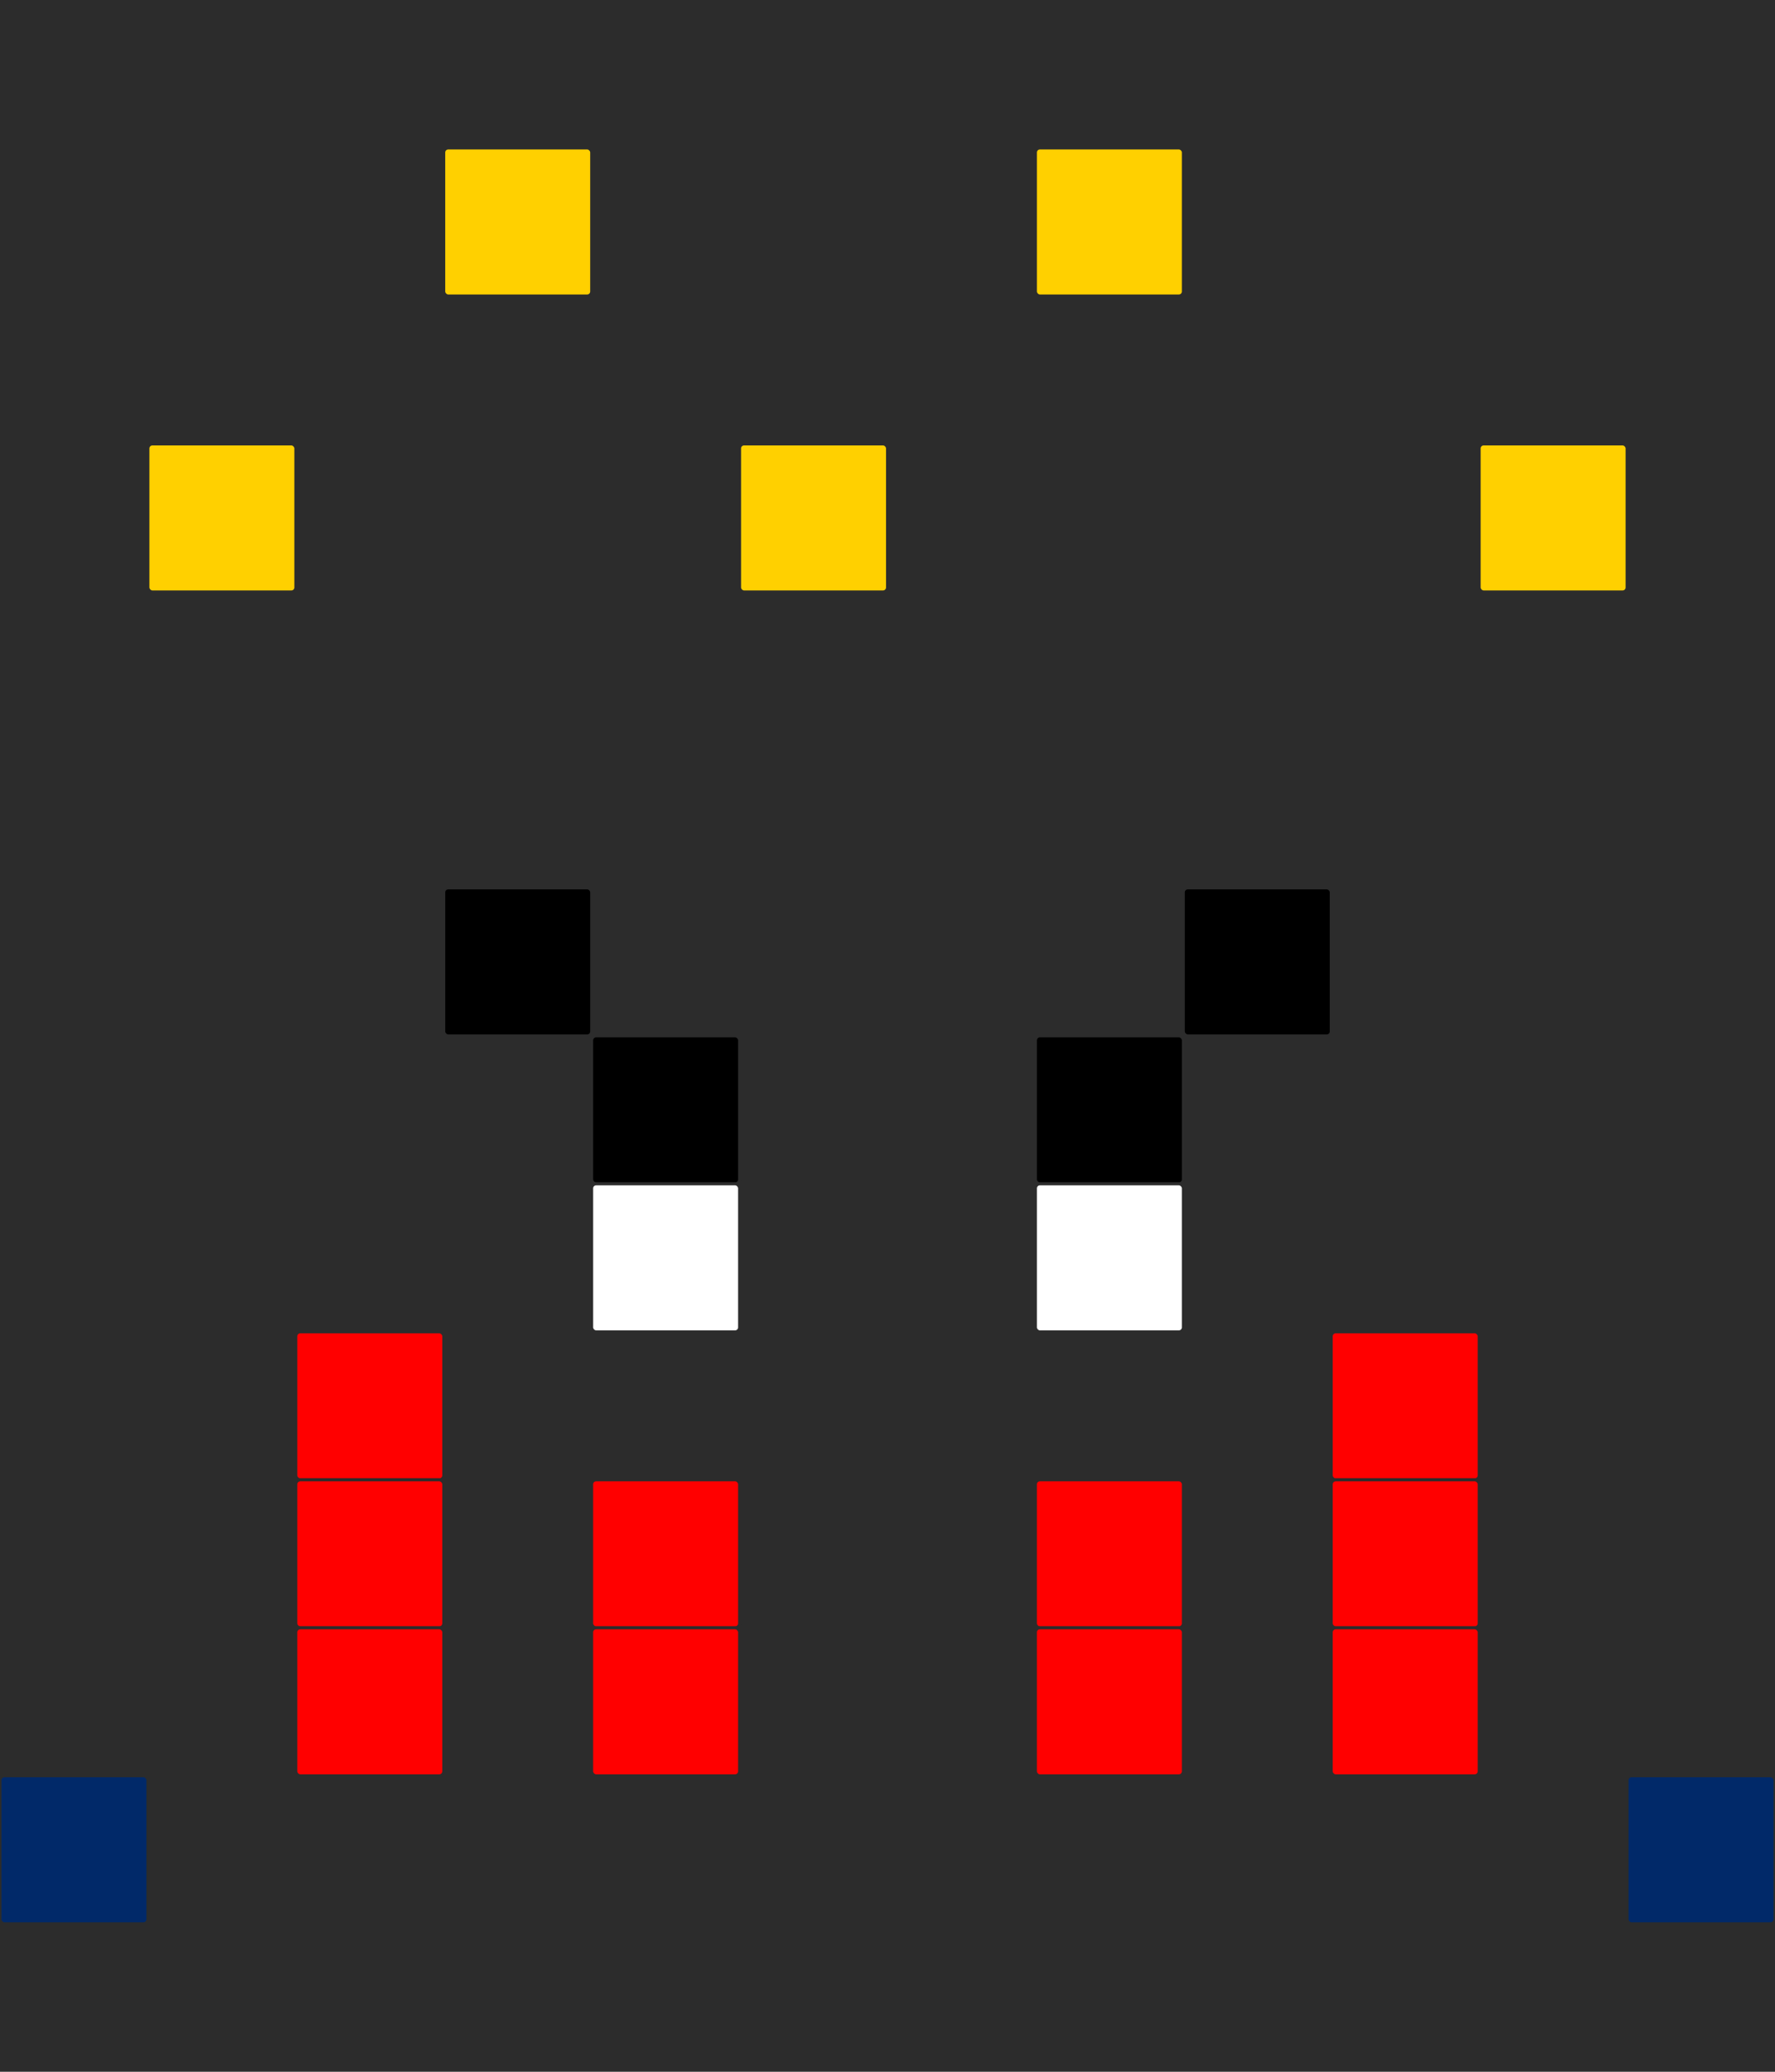 <svg xmlns="http://www.w3.org/2000/svg" width="1200" height="1400" viewBox="0 0 120 140">
    <style>
        :root {
            --mastic-color: #2C2C2C;
        }

        /* un carré de mosaique */
        .tile { 
            height: 10px;
            width: 10px;
            rx: .3;
            ry: .3;
            stroke: #2C2C2C;
            stroke-width: 0.2;
        }

        /* couleur du corps du SI */
        .bfill { fill: #FF0000; }

        /* couleur des yeux du SI */
        .eye { fill: #FFFFFF; }

        /* couleur des etoiles */
        .star { fill: #FFD000; }

        /* couleur du contour du SI */
        .bgshape { 
            fill: #000000; }

        /* blanc si le SI prend toute la taille sinon couleur du mur
            a voir si utile  */
        .backg { fill: #2C2C2C; }

        /* couleur de l'ocean */
        .bocean { fill: #5eacb5; }

        /* couleur de la stratosphere */
        .bstrato { fill: #012969; }
    </style>
    <defs>
        <pattern id="Space">
            <rect x="0" y="0" class="tile bgshape"/>
        </pattern>
        <pattern id="Strato">
            <rect x="0" y="0" class="tile bstrato"/>
        </pattern>
        <pattern id="Ocean">
            <rect x="0" y="0" class="tile bocean"/>
        </pattern>
        <pattern id="Body">
            <rect x="0" y="0" class="tile bfill"/>
        </pattern>
    </defs>
    <rect x="0" y="0" width="120" height="140" class="backg"/>

    <!-- FOND -->
    <rect x="0" y="0" width="120" height="70" fill="url(#Space)"/>
    <rect x="0" y="70" width="120" height="60" fill="url(#Strato)"/>
    <rect x="0" y="120" width="120" height="20" fill="url(#Ocean)"/>

    <!-- Stars -->
    <rect x="30" y="10" class="tile star"/>
    <rect x="70" y="10" class="tile star"/>
    <rect x="10" y="30" class="tile star"/>
    <rect x="50" y="30" class="tile star"/>
    <rect x="100" y="30" class="tile star"/>

    <!-- INVADER -->
    <rect x="30" y="60" width="60" height="40" fill="url(#Body)"/>
    <rect x="30" y="60" class="tile bgshape"/>
    <rect x="80" y="60" class="tile bgshape"/>

    <rect x="20" y="90" class="tile bfill"/>
    <rect x="90" y="90" class="tile bfill"/>

    <rect x="20" y="100" class="tile bfill"/>
    <rect x="40" y="100" class="tile bfill"/>
    <rect x="70" y="100" class="tile bfill"/>
    <rect x="90" y="100" class="tile bfill"/>

    <rect x="20" y="110" class="tile bfill"/>
    <rect x="40" y="110" class="tile bfill"/>
    <rect x="70" y="110" class="tile bfill"/>
    <rect x="90" y="110" class="tile bfill"/>

    <!-- YEUX -->
    <rect x="40" y="70" class="tile bgshape"/>
    <rect x="70" y="70" class="tile bgshape"/>
    <rect x="40" y="80" class="tile eye"/>
    <rect x="70" y="80" class="tile eye"/>

     <!-- FIN STRATO -->
    <rect x="0" y="120" class="tile bstrato"/>
    <rect x="110" y="120" class="tile bstrato"/>
    <script>
        const nbTileWidth = 12;
        
        const nbTileHeightSpace = 7;
        const nbTileHeightStrato = 6;
        const nbTileHeightOcean = 2;

        const nbTileWidthBody = 6;        
        const nbTileHeightBody = 4;

        function resizePattern(id, width, height) {
            let pattern = document.getElementById(id);
            
            lWidth = document.createAttribute("width");
            lWidth.value = width;
            pattern.setAttributeNode(lWidth);
            
            lEight = document.createAttribute("height");
            lEight.value = height;
            pattern.setAttributeNode(lEight);
        }

        resizePattern("Space", (1 / nbTileWidth), (1 / nbTileHeightSpace));
        resizePattern("Strato", (1 / nbTileWidth), (1 / nbTileHeightStrato));
        resizePattern("Ocean", (1 / nbTileWidth), (1 / nbTileHeightOcean));
        resizePattern("Body", (1 / nbTileWidthBody), (1 / nbTileHeightBody));
    </script>
</svg>